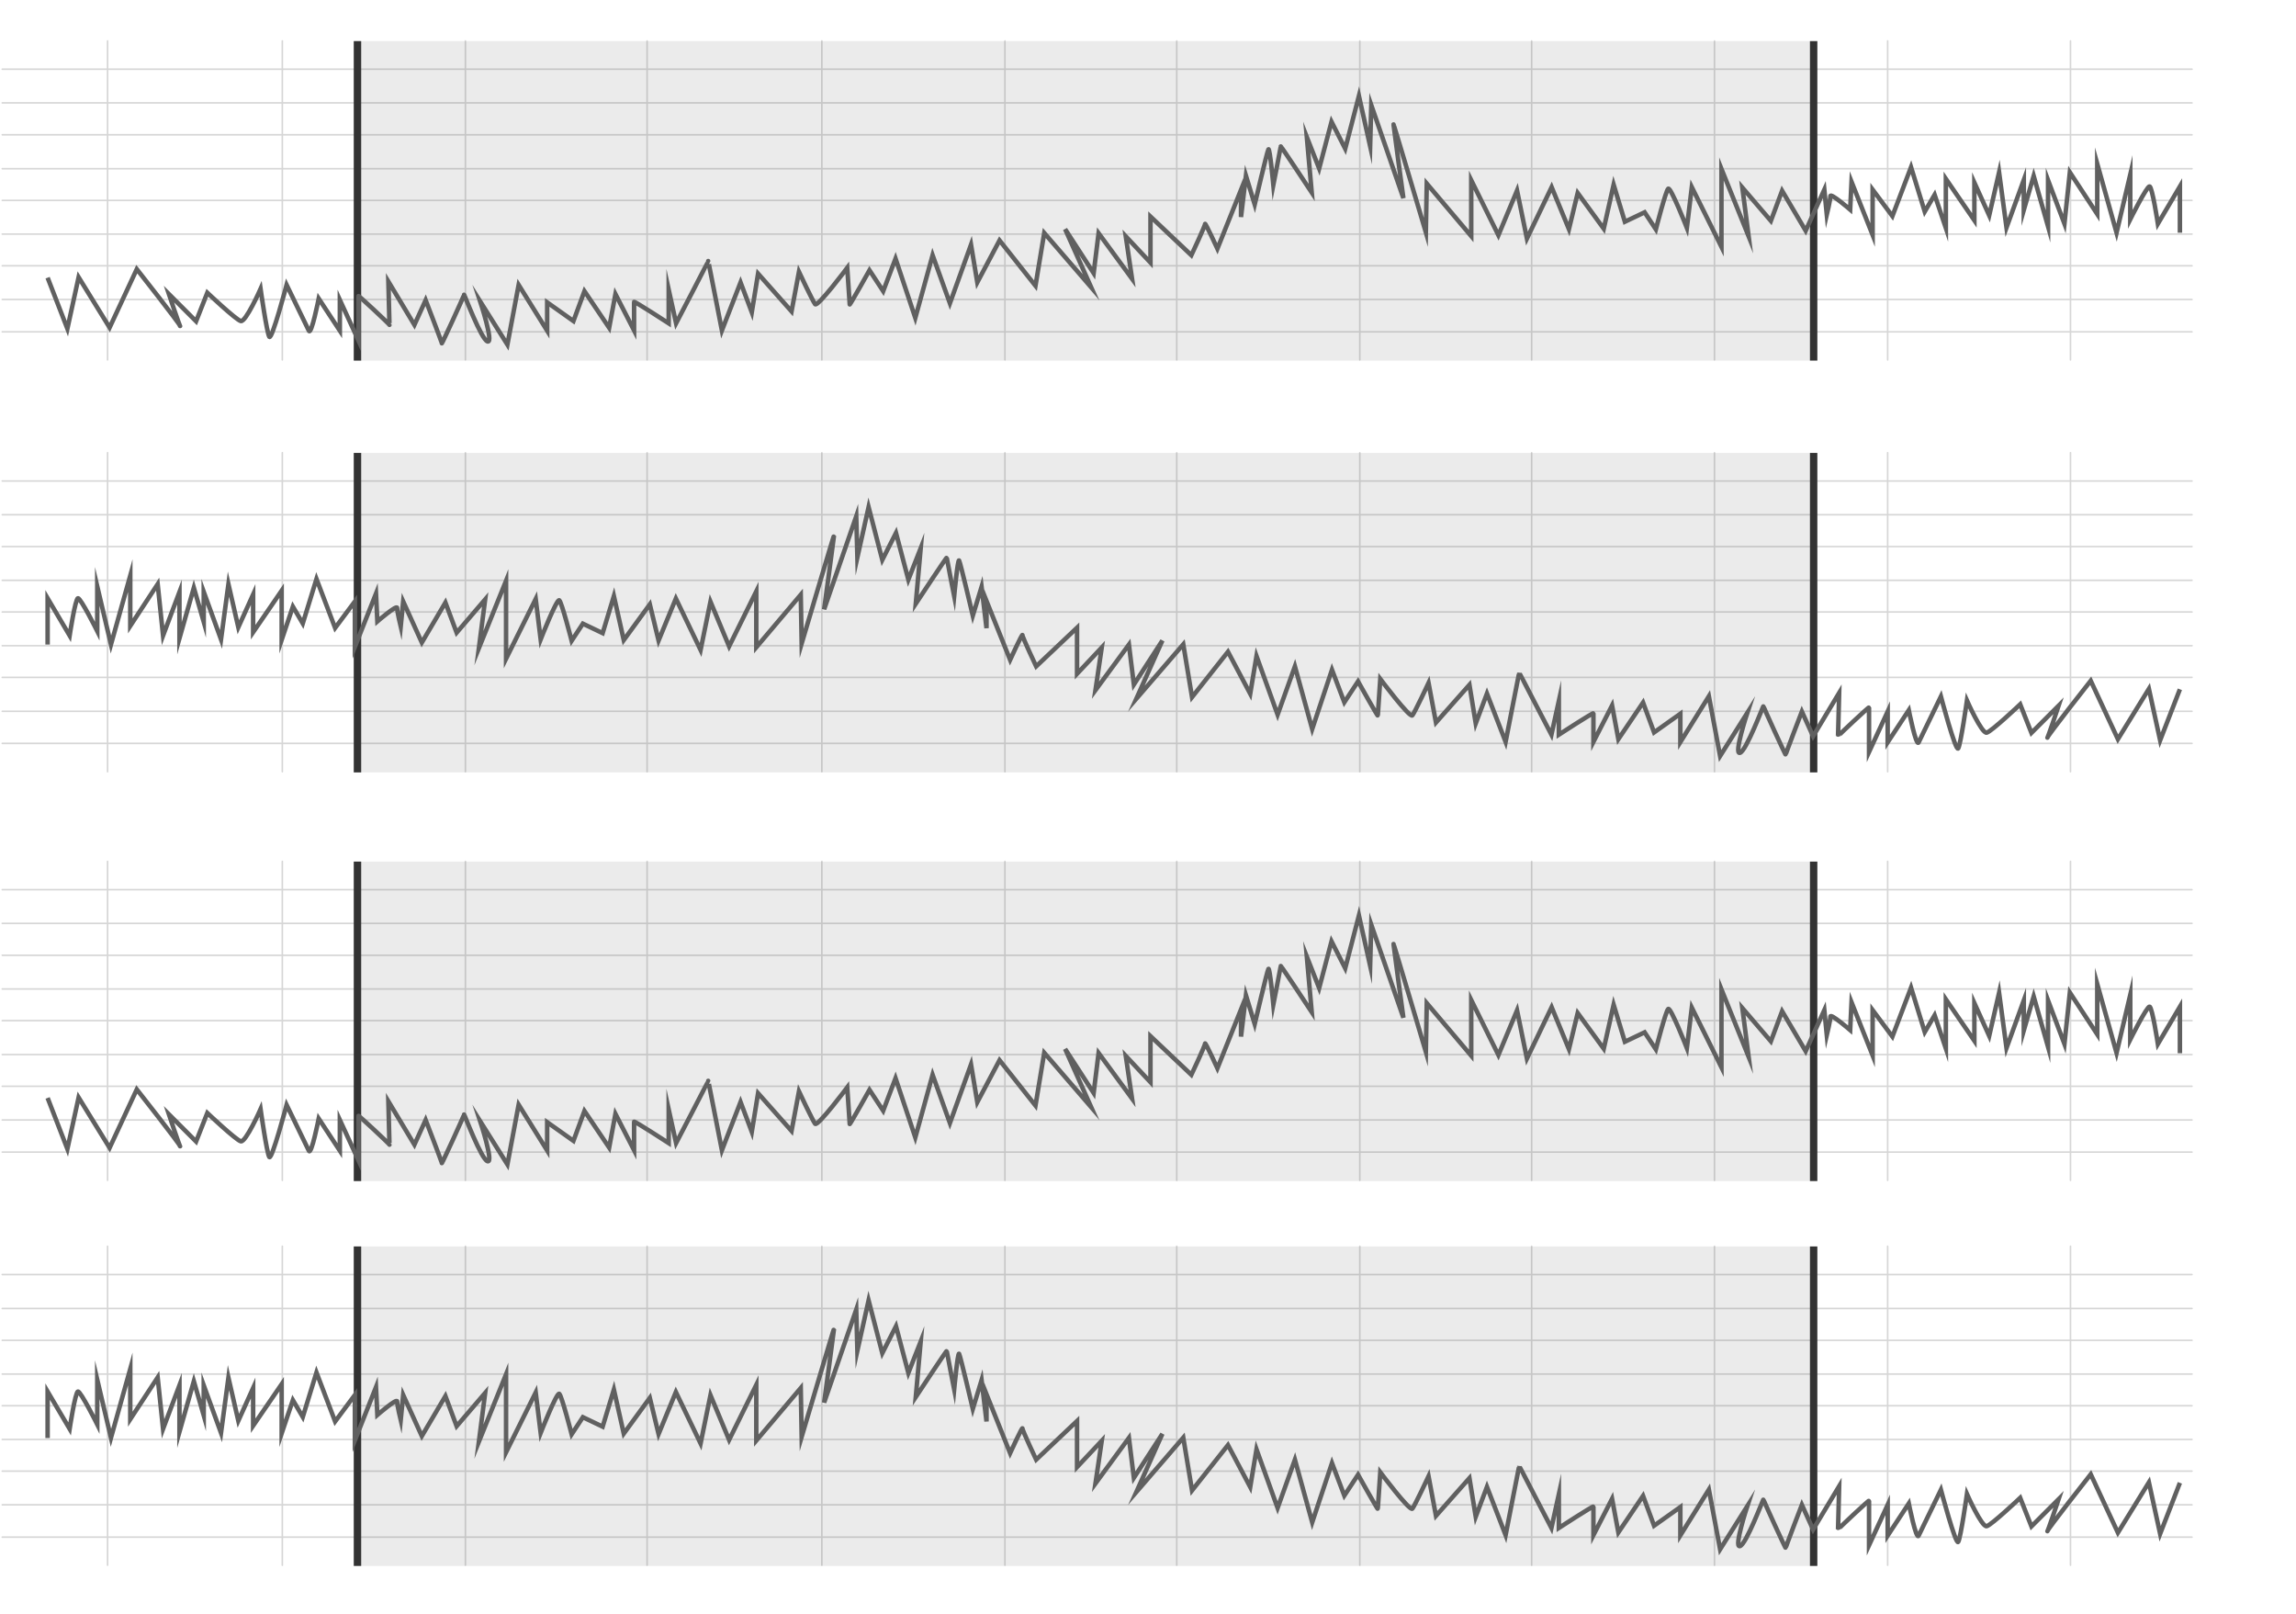 <?xml version="1.0" encoding="UTF-8"?>
<svg xmlns="http://www.w3.org/2000/svg" version="1.1" viewBox="0 0 1022.2 718.2">
  <defs>
    <style>
      .cls-1 {
        mix-blend-mode: overlay;
        opacity: .2;
      }

      .cls-2, .cls-3 {
        isolation: isolate;
      }

      .cls-4 {
        stroke: #333;
        stroke-linecap: round;
        stroke-linejoin: round;
        stroke-width: .7px;
      }

      .cls-4, .cls-5 {
        fill: none;
      }

      .cls-5 {
        stroke: #606060;
        stroke-miterlimit: 10;
        stroke-width: 2px;
      }

      .cls-6, .cls-3 {
        fill: #333;
        stroke-width: 0px;
      }

      .cls-3 {
        opacity: .1;
      }
    </style>
  </defs>
  <g class="cls-2">
    <g id="Layer_1" data-name="Layer 1">
      <g class="cls-1">
        <path class="cls-4" d="M1,147.7h974.9M1,133.3h974.9M1,118.3h974.9M1,104.2h974.9M1,89.2h974.9M1,75.1h974.9M1,60h974.9M1,45.8h974.9M1,30.8h974.9"/>
        <path class="cls-4" d="M47.9,18.2v142M125.7,18.2v142M207.2,18.2v142M288.1,18.2v142M365.9,18.2v142M447.4,18.2v142M523.9,18.2v142M605.4,18.2v142M681.9,18.2v142M763.3,18.2v142M840.4,18.2v142M921.8,18.2v142"/>
      </g>
      <rect class="cls-6" x="157.5" y="18.3" width="3.3" height="142.2"/>
      <rect class="cls-6" x="805.8" y="18.3" width="3.3" height="142.2"/>
      <rect class="cls-3" x="157.5" y="18.3" width="648.3" height="142.2"/>
      <path class="cls-5" d="M21.2,123.6l8.8,22.7,5-22.9,13.8,22.4,12.1-26s19.3,24.5,19.3,25.3-5-14.2-5-14.2l12.1,12.1,5-12.7s12.7,12,14.9,12.6c2.2.6,8.8-14.3,8.8-14.3,0,0,2.8,19.6,3.9,21.3,1.1,1.8,7.7-23.1,7.7-23.1,0,0,8.8,18.1,9.9,20.4,1.1,2.3,4.4-14.3,4.4-14.3l9.4,14.3v-13.7s8.3,18.1,8.3,18.1v-19.8c0-.4,13.8,12.5,13.8,12.8s-.5-19.3-.5-19.3l11.6,19.3,5-11s7.2,18.7,7.2,19.2,9.9-21.1,9.9-21.6,7.7,20.1,10.5,20.8-3.3-17.8-3.3-17.8l12.1,19.2,5-26.6,12.7,20.4v-12.6s11.7,8.3,11.7,8.3l4.9-13.3,11,16.3,2.8-15,8.3,16.2v-12.7c0-.5,15.4,9.5,15.4,9.5v-15s3.3,15,3.3,15c0,0,14.3-27.4,14.3-27.7s6.1,30.9,6.1,30.9l8.3-21.4,5,13.3,2.8-17.2,14.9,16.8,3.3-17.6s6.1,13,7.2,14.4c1.1,1.4,14.3-16.2,14.3-16.2,0,0,1.1,15.8,1.1,16.3s8.8-15.2,8.8-15.2l6.1,9.3,5.5-14.5,8.8,26.4,7.7-27.9,7.7,21.4,9.4-26.1,2.8,16.8,9.9-18.7,16,20.2,3.9-23.5,20.9,24.2-11.6-25.9,12.7,19.6,2.2-17.8,14.9,20.3-2.8-18.9,11,11.7v-20.5s18.2,17.2,18.2,17.2c0,0,6.1-13,6.1-13.9s5.5,11,5.5,11l10.5-26.2v12.1s2.2-18.4,2.2-18.4l3.9,12.8s5.5-23.4,6.1-24.5,2.2,15.8,2.2,15.8c0,0,3.3-16.7,3.3-17.1s13.8,20.5,13.8,20.5l-2.2-24.7,5.5,14,5.5-20.8,6.1,12,6.1-23.5,5,22.4.5-18.3,14.3,41.4s-4.4-32.3-4.4-32.8,14.4,48,14.4,48l.4-21.7,19.8,23.4v-24.9s12.1,24.5,12.1,24.5l8.3-19.9,4.4,21.4,11-22.9,7.7,18.7,3.9-16.1,11.6,15.9,4.4-19.6,5,16.5,8.8-4.2,5,7.6s4.4-17.2,5.5-18.1,8.3,17.4,8.3,17.4l2.2-18.1,13.2,26.6v-34.7s12.1,30,12.1,30l-2.8-21.7,12.7,14.8,5-13.4,10.5,17.8,8.3-18.3,1.1,11.2s1.6-6.7,1.6-8.3,8.8,6,8.8,6l.6-12.4,9.4,23.7v-20.2s8.8,11.8,8.8,11.8l8.3-21.8,6.1,19.8,4.4-7.5,5,14.8v-21.9s12.7,18.5,12.7,18.5v-16.8s6.6,14.6,6.6,14.6l4.4-19.2,3.3,24.6,7.7-21.2v13.4s4.4-15.2,4.4-15.2l6.4,22.5v-20.6s7.3,19.4,7.3,19.4l2.4-22.9,12.2,18.6v-22.4s8.6,30.7,8.6,30.7l6.1-25.9v19.9s7.4-14.8,8.6-14.6,3.7,16.6,3.7,16.6l9.8-16.6v20.6"/>
      <g class="cls-1">
        <path class="cls-4" d="M1,330.9h974.9M1,316.6h974.9M1,301.5h974.9M1,287.4h974.9M1,272.4h974.9M1,258.3h974.9M1,243.3h974.9M1,229.1h974.9M1,214.1h974.9"/>
        <path class="cls-4" d="M47.9,201.5v142M125.7,201.5v142M207.2,201.5v142M288.1,201.5v142M365.9,201.5v142M447.4,201.5v142M523.9,201.5v142M605.4,201.5v142M681.9,201.5v142M763.3,201.5v142M840.4,201.5v142M921.8,201.5v142"/>
      </g>
      <rect class="cls-6" x="157.5" y="201.6" width="3.3" height="142.2"/>
      <rect class="cls-6" x="805.8" y="201.6" width="3.3" height="142.2"/>
      <rect class="cls-3" x="157.5" y="201.6" width="648.3" height="142.2"/>
      <path class="cls-5" d="M21.2,286.9v-20.6l9.8,16.6s2.5-16.4,3.7-16.6,8.6,14.6,8.6,14.6v-19.9l6.1,25.9,8.6-30.7v22.4l12.2-18.6,2.4,22.9,7.3-19.4v20.6l6.4-22.5,4.4,15.2v-13.4l7.7,21.2,3.3-24.6,4.4,19.2,6.6-14.6v16.8l12.7-18.5v21.9l5-14.8,4.4,7.5,6.1-19.8,8.3,21.8,8.8-11.8v20.2l9.4-23.7.6,12.4s8.8-7.6,8.8-6,1.6,8.3,1.6,8.3l1.1-11.2,8.3,18.3,10.5-17.8,5,13.4,12.7-14.8-2.8,21.7,12.1-30v34.7l13.2-26.6,2.2,18s7.2-18.3,8.3-17.4,5.5,18,5.5,18l5-7.6,8.8,4.2,5-16.5,4.4,19.6,11.6-15.9,3.9,16.1,7.7-18.7,11,22.9,4.4-21.5,8.3,19.9,12.1-24.5v24.9l19.8-23.4.4,21.7s14.4-48.5,14.4-48-4.4,32.8-4.4,32.8l14.3-41.4.5,18.3,5-22.4,6.1,23.5,6.1-12,5.5,20.8,5.5-14-2.2,24.7s13.8-20.9,13.8-20.5,3.3,17.1,3.3,17.1c0,0,1.6-16.9,2.2-15.8s6.1,24.5,6.1,24.5l3.9-12.8,2.2,18.4v-12.1l10.5,26.2s5.5-12,5.5-11,6.1,13.9,6.1,13.9l18.2-17.2v20.5l11-11.7-2.8,19,14.9-20.3,2.2,17.8,12.7-19.6-11.6,25.9,20.9-24.2,3.9,23.5,16-20.2,9.9,18.7,2.8-16.8,9.4,26.1,7.7-21.5,7.7,27.9,8.8-26.4,5.5,14.5,6.1-9.3s8.8,15.7,8.8,15.2,1.1-16.3,1.1-16.3c0,0,13.2,17.6,14.3,16.2s7.2-14.4,7.2-14.4l3.3,17.6,14.9-16.8,2.8,17.2,5-13.3,8.3,21.5s6.1-31.2,6.1-30.9,14.3,27.7,14.3,27.7l3.3-15v15s15.4-10,15.4-9.5v12.7l8.3-16.2,2.8,15,11-16.3,4.9,13.3,11.7-8.3v12.6l12.7-20.4,5,26.6,12.1-19.2s-6.1,18.5-3.3,17.8,10.5-21.3,10.5-20.8,9.9,22.1,9.9,21.6,7.2-19.2,7.2-19.2l5,11,11.6-19.3s-.5,19.6-.5,19.3,13.8-13.2,13.8-12.8v19.8l8.3-18v13.7l9.4-14.3s3.3,16.6,4.4,14.3c1.1-2.3,9.9-20.4,9.9-20.4,0,0,6.6,24.9,7.7,23.1,1.1-1.7,3.9-21.3,3.9-21.3,0,0,6.6,14.9,8.8,14.3s14.9-12.6,14.9-12.6l5,12.7,12.1-12.1s-5,15-5,14.2,19.3-25.3,19.3-25.3l12.1,26,13.8-22.4,5,22.9,8.8-22.7"/>
      <g class="cls-1">
        <path class="cls-4" d="M1,512.8h974.9M1,498.5h974.9M1,483.5h974.9M1,469.4h974.9M1,454.3h974.9M1,440.2h974.9M1,425.2h974.9M1,411h974.9M1,396h974.9"/>
        <path class="cls-4" d="M47.9,383.4v142M125.7,383.4v142M207.2,383.4v142M288.1,383.4v142M365.9,383.4v142M447.4,383.4v142M523.9,383.4v142M605.4,383.4v142M681.9,383.4v142M763.3,383.4v142M840.4,383.4v142M921.8,383.4v142"/>
      </g>
      <rect class="cls-6" x="157.5" y="383.5" width="3.3" height="142.2"/>
      <rect class="cls-6" x="805.8" y="383.5" width="3.3" height="142.2"/>
      <rect class="cls-3" x="157.5" y="383.5" width="648.3" height="142.2"/>
      <path class="cls-5" d="M21.2,488.7l8.8,22.7,5-22.9,13.8,22.4,12.1-26s19.3,24.5,19.3,25.3-5-14.2-5-14.2l12.1,12.1,5-12.7s12.7,12,14.9,12.6,8.8-14.3,8.8-14.3c0,0,2.8,19.7,3.9,21.3s7.7-23.2,7.7-23.2c0,0,8.8,18.1,9.9,20.4s4.4-14.3,4.4-14.3l9.4,14.3v-13.7s8.3,18,8.3,18v-19.8c0-.4,13.8,12.5,13.8,12.8s-.5-19.3-.5-19.3l11.6,19.3,5-11s7.2,18.7,7.2,19.2,9.9-21.1,9.9-21.6,7.7,20.1,10.5,20.8-3.3-17.8-3.3-17.8l12.1,19.2,5-26.6,12.7,20.4v-12.6s11.7,8.3,11.7,8.3l4.9-13.3,11,16.3,2.8-15,8.3,16.2v-12.7c0-.5,15.4,9.5,15.4,9.5v-15s3.3,15,3.3,15c0,0,14.3-27.4,14.3-27.7s6.1,30.9,6.1,30.9l8.3-21.5,5,13.3,2.8-17.2,14.9,16.8,3.3-17.6s6.1,13,7.2,14.4,14.3-16.2,14.3-16.2c0,0,1.1,15.8,1.1,16.3s8.8-15.2,8.8-15.2l6.1,9.3,5.5-14.5,8.8,26.4,7.7-27.9,7.7,21.5,9.4-26.1,2.8,16.8,9.9-18.7,16,20.2,3.9-23.5,20.9,24.2-11.6-25.9,12.7,19.6,2.2-17.8,14.9,20.3-2.8-19,11,11.7v-20.5s18.2,17.2,18.2,17.2c0,0,6.1-12.9,6.1-13.9s5.5,11,5.5,11l10.5-26.2v12.1s2.2-18.4,2.2-18.4l3.9,12.8s5.5-23.4,6.1-24.5,2.2,15.8,2.2,15.8c0,0,3.3-16.7,3.3-17.1s13.8,20.5,13.8,20.5l-2.2-24.7,5.5,14,5.5-20.8,6.1,12,6.1-23.5,5,22.4.5-18.3,14.3,41.4s-4.4-32.3-4.4-32.8,14.4,48,14.4,48l.4-21.7,19.8,23.4v-24.8s12.1,24.5,12.1,24.5l8.3-19.9,4.4,21.5,11-22.9,7.7,18.7,3.9-16.1,11.6,15.9,4.4-19.6,5,16.5,8.8-4.2,5,7.6s4.4-17.1,5.5-18,8.3,17.4,8.3,17.4l2.2-18,13.2,26.6v-34.7s12.1,30,12.1,30l-2.8-21.7,12.7,14.8,5-13.4,10.5,17.8,8.3-18.3,1.1,11.2s1.6-6.7,1.6-8.3,8.8,6,8.8,6l.6-12.4,9.4,23.7v-20.2s8.8,11.8,8.8,11.8l8.3-21.8,6.1,19.8,4.4-7.5,5,14.8v-21.9s12.7,18.5,12.7,18.5v-16.8s6.6,14.6,6.6,14.6l4.4-19.2,3.3,24.6,7.7-21.2v13.4s4.4-15.2,4.4-15.2l6.4,22.5v-20.7s7.3,19.4,7.3,19.4l2.4-22.9,12.2,18.6v-22.4s8.6,30.7,8.6,30.7l6.1-25.9v19.9s7.4-14.8,8.6-14.6,3.7,16.6,3.7,16.6l9.8-16.6v20.7"/>
      <g class="cls-1">
        <path class="cls-4" d="M1,684.2h974.9M1,669.8h974.9M1,654.8h974.9M1,640.7h974.9M1,625.7h974.9M1,611.6h974.9M1,596.6h974.9M1,582.4h974.9M1,567.3h974.9"/>
        <path class="cls-4" d="M47.9,554.7v142M125.7,554.7v142M207.2,554.7v142M288.1,554.7v142M365.9,554.7v142M447.4,554.7v142M523.9,554.7v142M605.4,554.7v142M681.9,554.7v142M763.3,554.7v142M840.4,554.7v142M921.8,554.7v142"/>
      </g>
      <rect class="cls-6" x="157.5" y="554.8" width="3.3" height="142.2"/>
      <rect class="cls-6" x="805.8" y="554.8" width="3.3" height="142.2"/>
      <rect class="cls-3" x="157.5" y="554.8" width="648.3" height="142.2"/>
      <path class="cls-5" d="M21.2,640.1v-20.7l9.8,16.6s2.5-16.4,3.7-16.6,8.6,14.6,8.6,14.6v-19.9l6.1,25.9,8.6-30.7v22.4l12.2-18.6,2.4,22.9,7.3-19.4v20.7l6.4-22.5,4.4,15.2v-13.4l7.7,21.2,3.3-24.6,4.4,19.2,6.6-14.6v16.8l12.7-18.5v21.9l5-14.8,4.4,7.5,6.1-19.8,8.3,21.8,8.8-11.8v20.2l9.4-23.7.6,12.4s8.8-7.6,8.8-6,1.6,8.3,1.6,8.3l1.1-11.2,8.3,18.3,10.5-17.8,5,13.4,12.7-14.8-2.8,21.7,12.1-30v34.7l13.2-26.6,2.2,18s7.2-18.3,8.3-17.4,5.5,18,5.5,18l5-7.6,8.8,4.2,5-16.5,4.4,19.6,11.6-15.9,3.9,16.1,7.7-18.7,11,22.9,4.4-21.5,8.3,19.9,12.1-24.5v24.8l19.8-23.4.4,21.7s14.4-48.5,14.4-48-4.4,32.8-4.4,32.8l14.3-41.4.5,18.3,5-22.4,6.1,23.5,6.1-12,5.5,20.8,5.5-14-2.2,24.7s13.8-20.9,13.8-20.5,3.3,17.1,3.3,17.1c0,0,1.6-16.9,2.2-15.8s6.1,24.5,6.1,24.5l3.9-12.8,2.2,18.4v-12.1l10.5,26.2s5.5-12,5.5-11,6.1,13.9,6.1,13.9l18.2-17.2v20.5l11-11.7-2.8,19,14.9-20.3,2.2,17.8,12.7-19.6-11.6,25.9,20.9-24.2,3.9,23.5,16-20.2,9.9,18.7,2.8-16.8,9.4,26.1,7.7-21.5,7.7,27.9,8.8-26.4,5.5,14.5,6.1-9.3s8.8,15.7,8.8,15.2,1.1-16.3,1.1-16.3c0,0,13.2,17.6,14.3,16.2s7.2-14.4,7.2-14.4l3.3,17.6,14.9-16.8,2.8,17.2,5-13.3,8.3,21.5s6.1-31.2,6.1-30.9,14.3,27.7,14.3,27.7l3.3-15v15s15.4-10,15.4-9.5v12.7l8.3-16.2,2.8,15,11-16.3,4.9,13.3,11.7-8.3v12.6l12.7-20.4,5,26.6,12.1-19.2s-6.1,18.5-3.3,17.8,10.5-21.3,10.5-20.8,9.9,22.1,9.9,21.6,7.2-19.2,7.2-19.2l5,11,11.6-19.3s-.5,19.6-.5,19.3,13.8-13.2,13.8-12.8v19.8l8.3-18v13.7l9.4-14.3s3.3,16.6,4.4,14.3,9.9-20.4,9.9-20.4c0,0,6.6,24.8,7.7,23.2,1.1-1.7,3.9-21.3,3.9-21.3,0,0,6.6,14.9,8.8,14.3,2.2-.6,14.9-12.6,14.9-12.6l5,12.7,12.1-12.1s-5,15-5,14.2,19.3-25.3,19.3-25.3l12.1,26,13.8-22.4,5,22.9,8.8-22.7"/>
    </g>
  </g>
</svg>